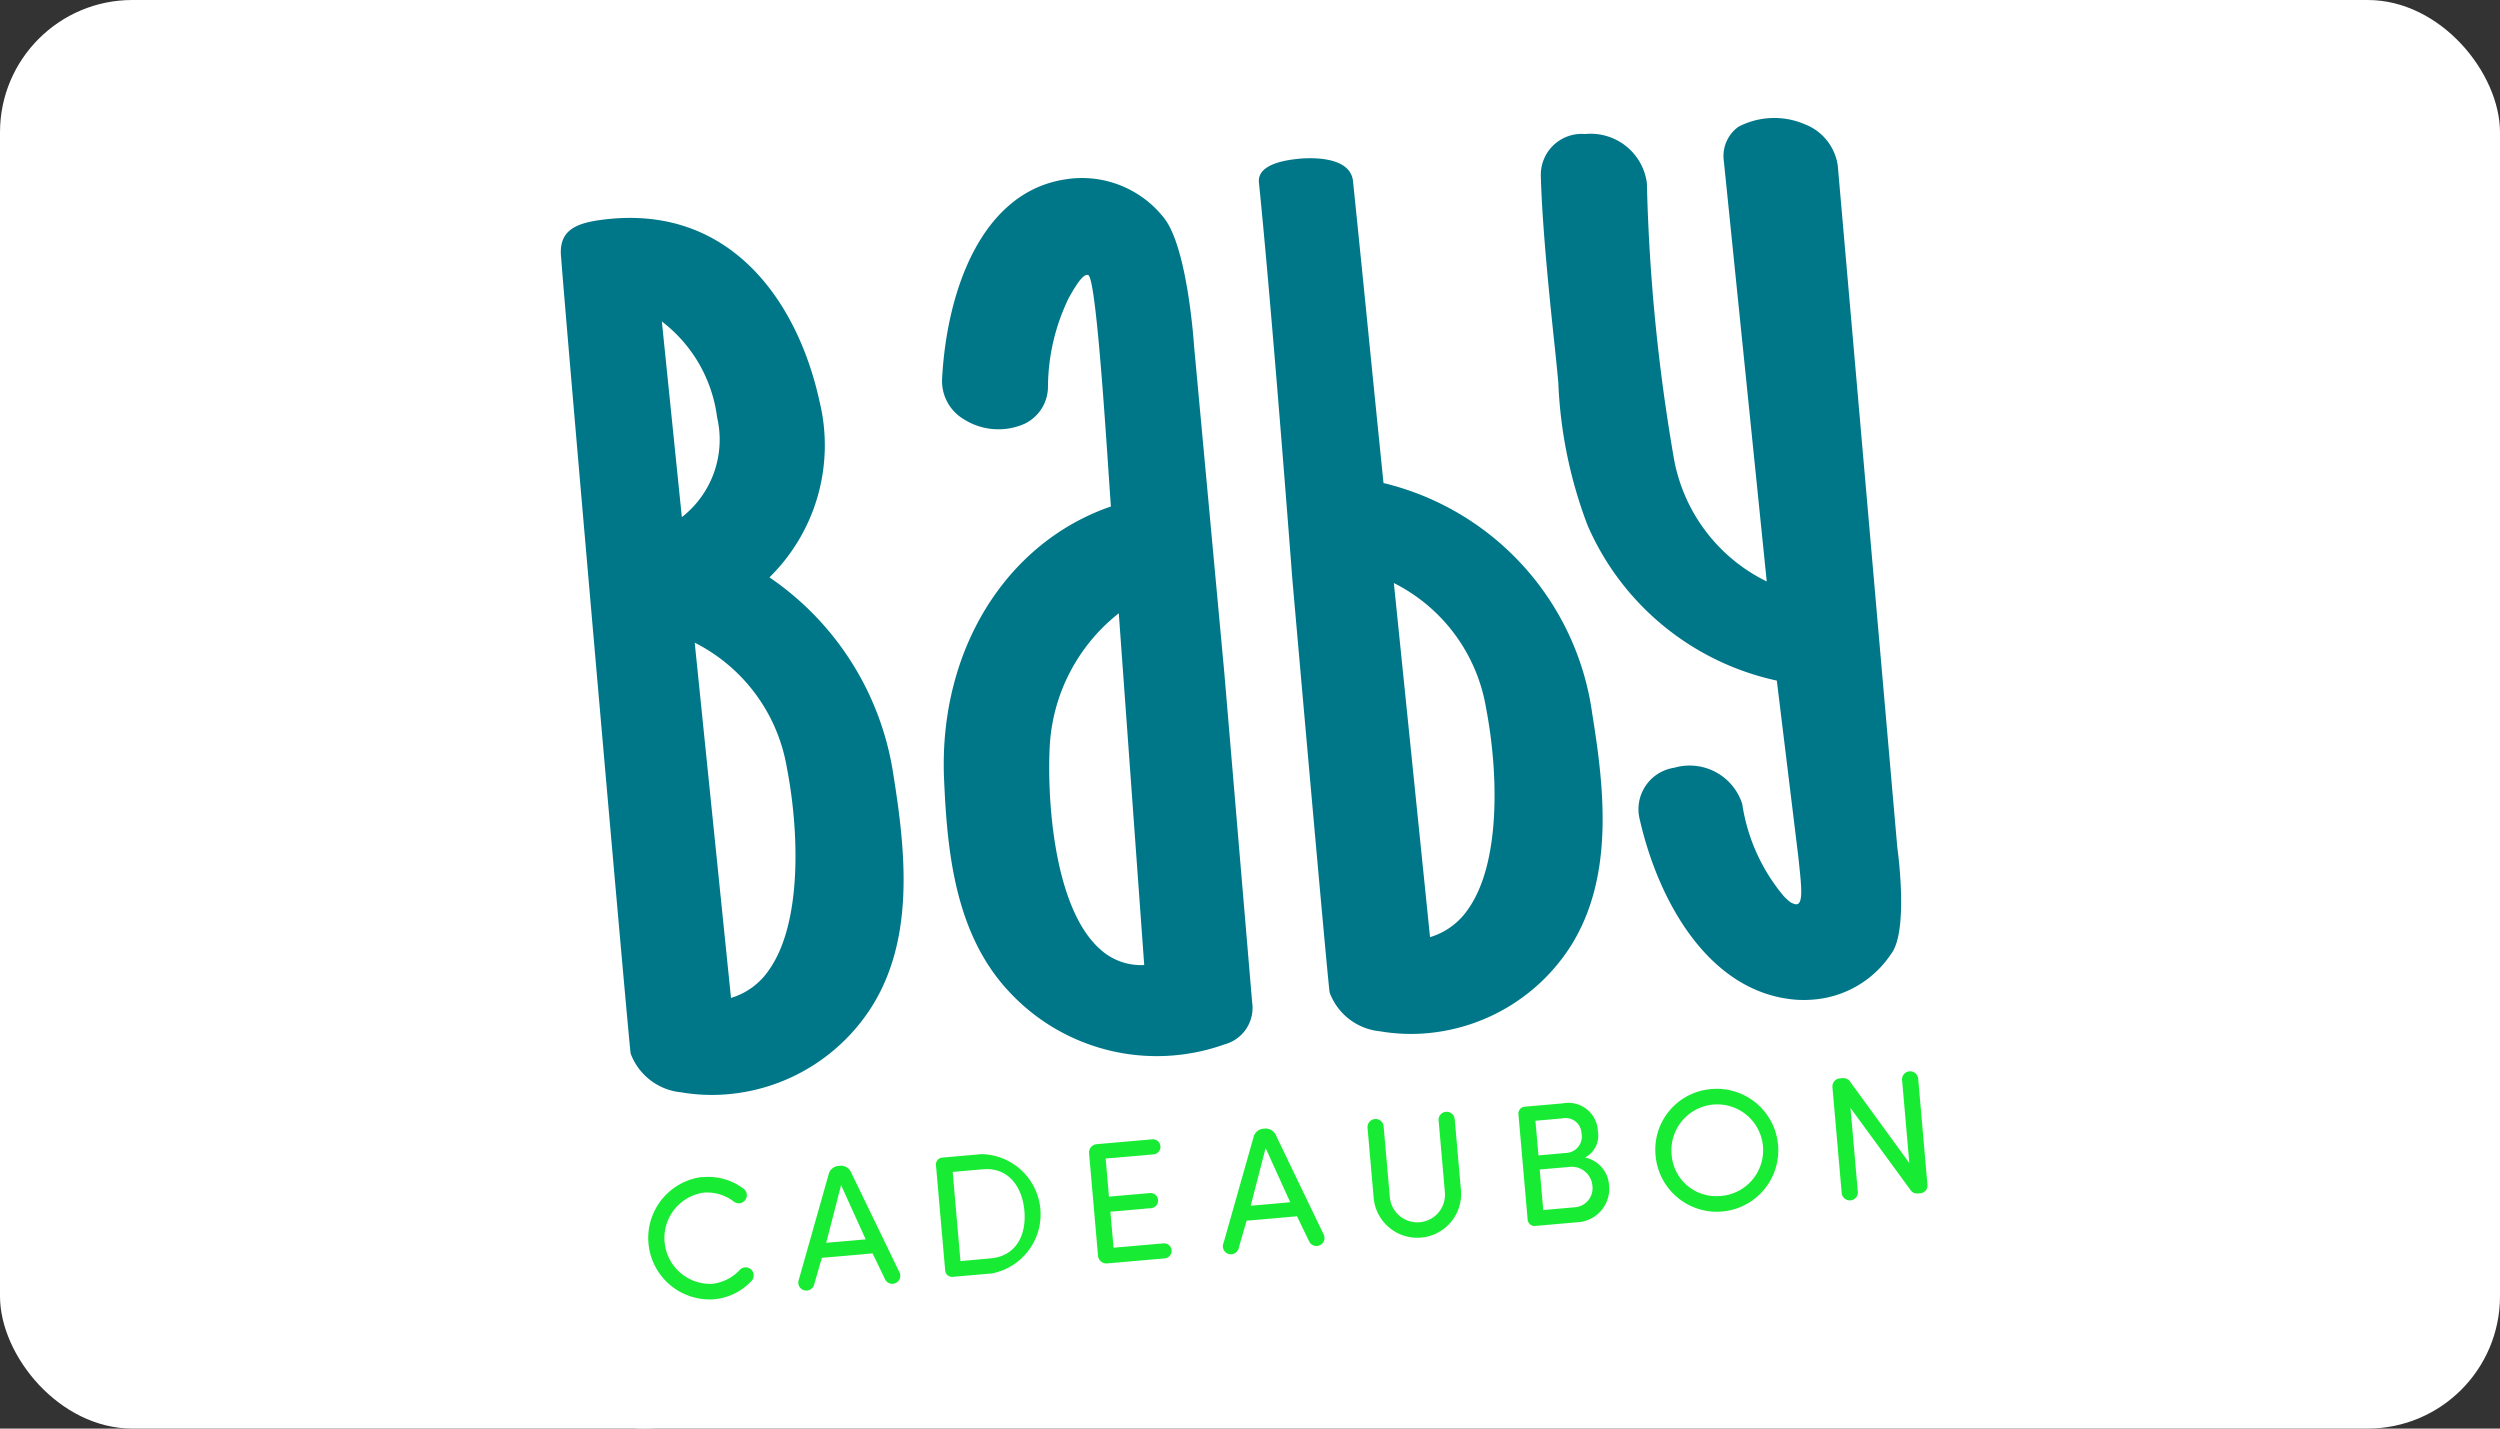 <svg xmlns="http://www.w3.org/2000/svg" viewBox="0 0 70 40"><rect x="0" y="0" width="70" height="40" fill="#333333" stroke="none"/><defs><style>.cls-1{fill:#fff;}.cls-2{fill:#007789;}.cls-3{fill:#18eb33;}.cls-4{fill:none;}</style></defs><g id="Layer_2" data-name="Layer 2"><g id="Layer_1-2" data-name="Layer 1"><rect class="cls-1" y="0" width="70" height="40" rx="3.706"/><g id="Logo_blauw" data-name="Logo blauw"><rect id="Rectangle_32-2" data-name="Rectangle 32-2" class="cls-1" x="11.246" y="1.538" width="47.508" height="36.925" rx="5.523" transform="translate(-1.608 3.122) rotate(-4.992)"/><path id="Path_103" data-name="Path 103" class="cls-2" d="M25.012,21.676a8.138,8.138,0,0,0-3.467-5.51,5.183,5.183,0,0,0,1.402-4.926c-.626-2.87-2.567-5.582-6.151-5.078-.796.109-1.163.371-1.082,1.075.127,1.757,1.913,22.206,1.945,22.264a1.679,1.679,0,0,0,1.407,1.083,5.134,5.134,0,0,0,1.32.054,5.318,5.318,0,0,0,4.024-2.452C25.621,26.257,25.355,23.816,25.012,21.676Zm-2.975-.156c.343,1.785.418,4.331-.502,5.634a1.961,1.961,0,0,1-1.067.788l-1.016-9.947a4.818,4.818,0,0,1,2.584,3.524Zm-2.945-7.038-.56-5.481a4.017,4.017,0,0,1,1.547,2.684,2.752,2.752,0,0,1-.987,2.795Z"/><path id="Path_104" data-name="Path 104" class="cls-2" d="M32.579,6.086a2.918,2.918,0,0,0-2.76-1.062c-2.344.362-3.314,3.128-3.441,5.597a1.243,1.243,0,0,0,.606,1.116,1.806,1.806,0,0,0,1.718.122A1.152,1.152,0,0,0,29.343,10.85,5.77,5.77,0,0,1,29.931,8.331c.2-.352.403-.681.54-.629.248.092.562,5.582.635,6.479-2.952,1.018-4.821,4.045-4.673,7.613.086,2.033.302,4.341,1.807,5.957a5.64,5.64,0,0,0,6.049,1.491,1.059,1.059,0,0,0,.771-1.18c-.004-.044-.78-9.232-.78-9.232l-.846-9.138S33.259,6.91,32.579,6.086ZM32.038,27.021a1.696,1.696,0,0,1-1.249-.456c-1.294-1.168-1.478-4.25-1.394-5.713h0a5.085,5.085,0,0,1,1.931-3.68Z"/><path id="Path_105" data-name="Path 105" class="cls-2" d="M44.584,19.993a7.726,7.726,0,0,0-5.846-6.468c-.133-1.306-.281-2.773-.427-4.237s-.294-2.924-.426-4.211c-.077-.762-1.356-.648-1.537-.63-.766.078-1.135.307-1.098.664.37,3.624.934,11.086.934,11.086s1.014,11.542,1.048,11.6a1.675,1.675,0,0,0,1.407,1.079,5.121,5.121,0,0,0,1.32.054,5.328,5.328,0,0,0,4.025-2.445C45.191,24.561,44.93,22.125,44.584,19.993Zm-3.475,5.461a1.968,1.968,0,0,1-1.068.786l-1.013-9.915a4.803,4.803,0,0,1,2.584,3.512c.342,1.779.416,4.317-.503,5.617Z"/><path id="Path_106" data-name="Path 106" class="cls-2" d="M53.125,23.733,51.458,4.641A1.463,1.463,0,0,0,50.524,3.475a2.164,2.164,0,0,0-1.852.077,1.013,1.013,0,0,0-.403.971l1.2,11.758a4.767,4.767,0,0,1-2.612-3.515,52.04,52.04,0,0,1-.744-7.637,1.587,1.587,0,0,0-1.732-1.376A1.144,1.144,0,0,0,43.144,4.944c.04,1.509.275,3.69.413,4.993.027.251.05.506.075.762a12.639,12.639,0,0,0,.82,4.01,7.503,7.503,0,0,0,5.299,4.348l.604,4.95c.082.79.166,1.395-.11,1.305-.114-.037-.146-.067-.301-.221a5.211,5.211,0,0,1-1.161-2.579,1.546,1.546,0,0,0-1.905-1.015,1.175,1.175,0,0,0-.96,1.469c.525,2.291,1.939,4.813,4.333,5.023a3.05,3.05,0,0,0,.521-.001,2.882,2.882,0,0,0,2.177-1.275C53.458,26.061,53.125,23.733,53.125,23.733Z"/><path id="Path_107" data-name="Path 107" class="cls-3" d="M19.664,32.962a1.632,1.632,0,0,1,1.147.316.226.226,0,1,1-.266.365,1.221,1.221,0,0,0-.843-.249,1.284,1.284,0,0,0,.223,2.554,1.221,1.221,0,0,0,.787-.39.226.226,0,1,1,.325.314,1.633,1.633,0,0,1-1.074.51,1.721,1.721,0,0,1-.299-3.427Z"/><path id="Path_108" data-name="Path 108" class="cls-3" d="M25.171,35.597a.225.225,0,1,1-.399.201l-.34-.703-1.42.124-.217.752a.226.226,0,0,1-.278.157l-.001-0a.222.222,0,0,1-.156-.272l.004-.013.836-2.953a.311.311,0,0,1,.29-.246l.024-.002a.311.311,0,0,1,.32.192Zm-.932-.895-.689-1.519-.416,1.615Z"/><path id="Path_109" data-name="Path 109" class="cls-3" d="M26.671,35.752a.194.194,0,0,1-.206-.178l-.258-2.951a.194.194,0,0,1,.172-.21l1.105-.097a1.686,1.686,0,0,1,.292,3.34Zm1.069-.518c.694-.061,1.004-.631.943-1.33s-.468-1.225-1.161-1.164l-.847.074.218,2.497Z"/><path id="Path_110" data-name="Path 110" class="cls-3" d="M31.091,33.928l.088,1.008,1.396-.122a.211.211,0,1,1,.037.421l-1.619.141a.235.235,0,0,1-.248-.212l-.251-2.875a.235.235,0,0,1,.208-.252l1.561-.136a.211.211,0,1,1,.037.421L30.958,32.439l.093,1.067,1.154-.101a.212.212,0,0,1,.037.422Z"/><path id="Path_111" data-name="Path 111" class="cls-3" d="M37.059,34.558a.222.222,0,0,1-.088.301l-.012.006a.226.226,0,0,1-.302-.104L36.656,34.76l-.339-.704-1.412.123-.218.752a.225.225,0,1,1-.427-.129l.837-2.953a.311.311,0,0,1,.29-.246l.021-.002a.311.311,0,0,1,.32.192Zm-.933-.895-.689-1.518L35.02,33.76Z"/><path id="Path_112" data-name="Path 112" class="cls-3" d="M40.284,31.405a.227.227,0,1,1,.448-.068l.003.029.174,1.988a1.227,1.227,0,0,1-2.444.213L38.291,31.579a.227.227,0,0,1,.448-.068l.003.029.174,1.988a.774.774,0,0,0,1.542-.135Z"/><path id="Path_113" data-name="Path 113" class="cls-3" d="M42.98,34.327a.194.194,0,0,1-.206-.178l-.258-2.951a.194.194,0,0,1,.172-.21l1.071-.094a.827.827,0,0,1,.982.783.692.692,0,0,1-.361.734.842.842,0,0,1,.672.763.938.938,0,0,1-.819,1.043q-.035.004-.07.006Zm.901-2.047a.458.458,0,0,0,.408-.503q-.002-.023-.007-.045a.444.444,0,0,0-.535-.417l-.755.066.085.97Zm-.769.466.099,1.135.892-.078a.534.534,0,0,0,.487-.578l-.002-.016a.58.58,0,0,0-.599-.539Z"/><path id="Path_114" data-name="Path 114" class="cls-3" d="M47.894,30.496a1.721,1.721,0,1,1-1.535,1.888l-.002-.024a1.7,1.7,0,0,1,1.521-1.862Zm.261,2.993a1.284,1.284,0,1,0-1.353-1.21l.003.043a1.249,1.249,0,0,0,1.326,1.168l.024-.002Z"/><path id="Path_115" data-name="Path 115" class="cls-3" d="M51.814,31.023l.202,2.313a.227.227,0,1,1-.448.068l-.003-.029-.257-2.938a.227.227,0,0,1,.203-.242l.063-.005a.234.234,0,0,1,.239.111l1.648,2.264-.2-2.293a.227.227,0,1,1,.448-.068l.003.029.257,2.947a.216.216,0,0,1-.194.231l-.063.005a.227.227,0,0,1-.229-.111Z"/></g><rect class="cls-4" y="0" width="70" height="40"/></g></g></svg>